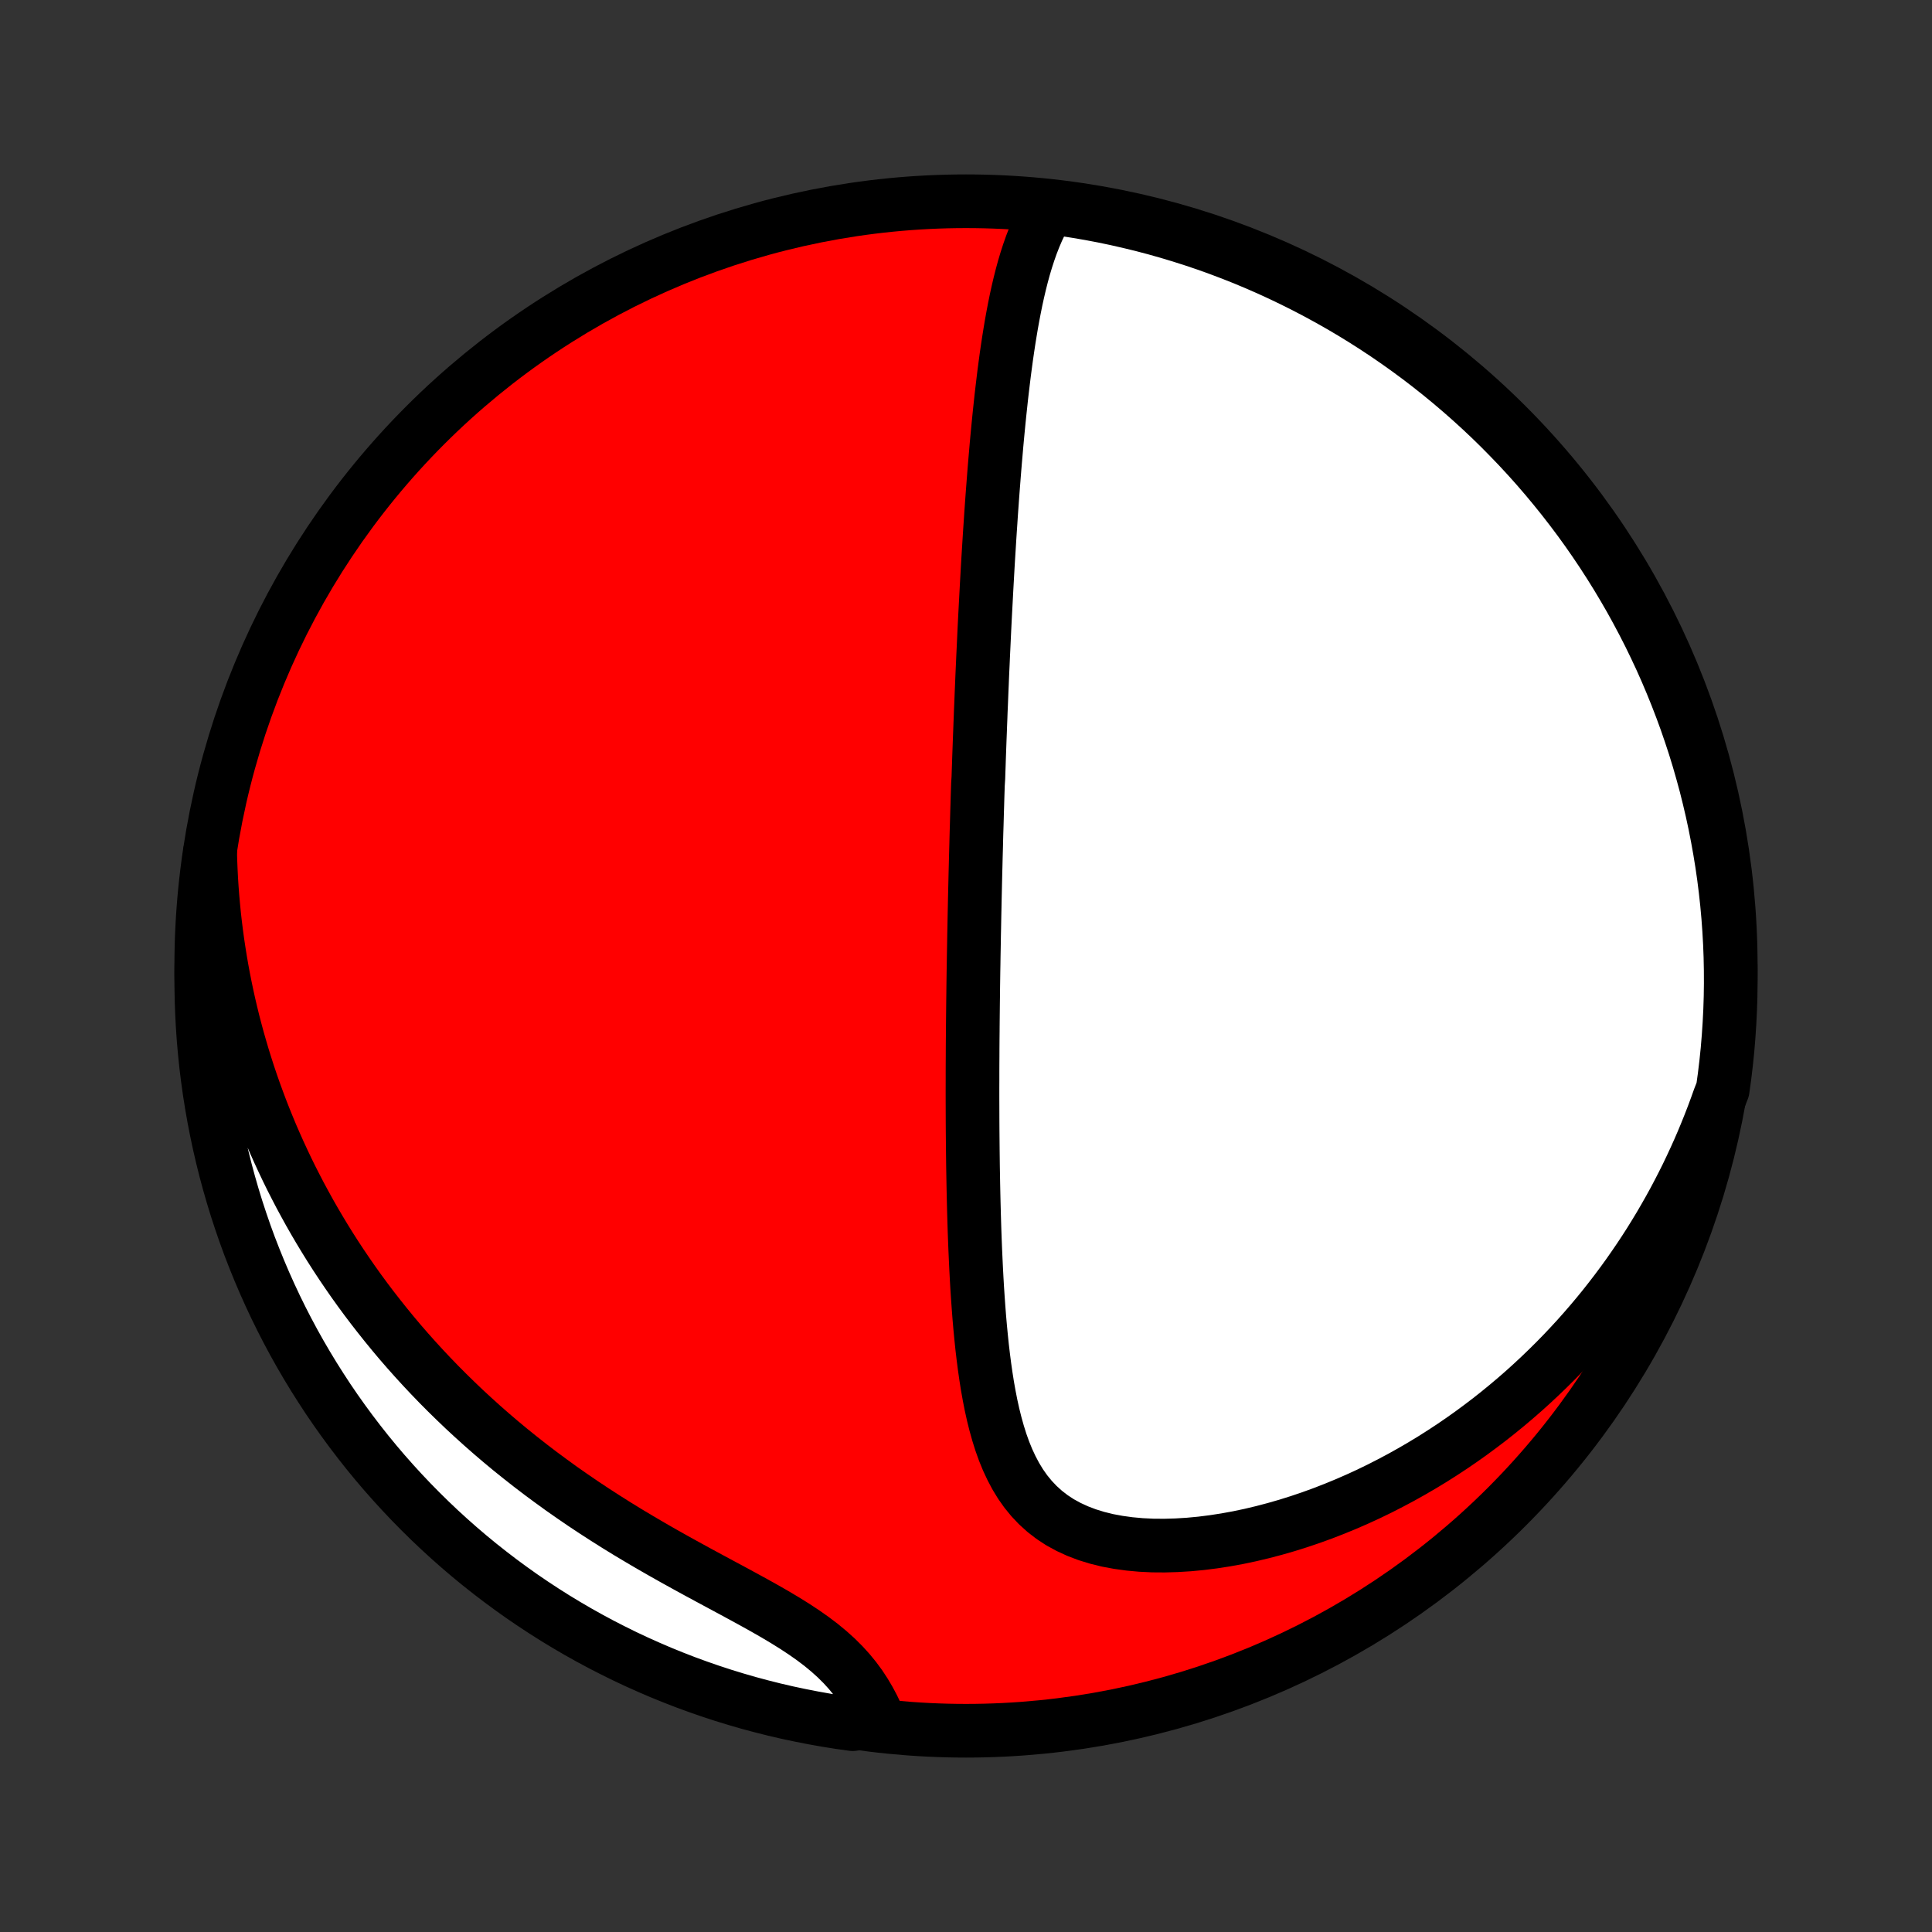 <?xml version="1.0" encoding="utf-8" standalone="no"?>
<!DOCTYPE svg PUBLIC "-//W3C//DTD SVG 1.1//EN"
  "http://www.w3.org/Graphics/SVG/1.1/DTD/svg11.dtd">
<!-- Created with matplotlib (http://matplotlib.org/) -->
<svg height="72pt" version="1.1" viewBox="0 0 72 72" width="72pt" xmlns="http://www.w3.org/2000/svg" xmlns:xlink="http://www.w3.org/1999/xlink">
 <rect x="0" y="0" width="72" height="72" fill="#333333" stroke="none"/>
 <defs>
  <style type="text/css">
*{stroke-linecap:butt;stroke-linejoin:round;}
  </style>
 </defs>
 <g id="figure_1">
  <g id="patch_1">
   <path d="
M0 72
L72 72
L72 0
L0 0
z
" style="fill:none;"/>
  </g>
  <g id="axes_1">
   <g id="PatchCollection_1">
    <defs>
     <path d="
M36 -7.5
C43.558 -7.5 50.808 -10.503 56.153 -15.848
C61.497 -21.192 64.5 -28.442 64.5 -36
C64.5 -43.558 61.497 -50.808 56.153 -56.153
C50.808 -61.497 43.558 -64.5 36 -64.5
C28.442 -64.5 21.192 -61.497 15.848 -56.153
C10.503 -50.808 7.5 -43.558 7.5 -36
C7.5 -28.442 10.503 -21.192 15.848 -15.848
C21.192 -10.503 28.442 -7.5 36 -7.5
z
" id="C0_0_a811fe30f3"/>
     <path d="
M39.084 -64.215
L38.932 -63.961
L38.792 -63.7
L38.664 -63.432
L38.547 -63.158
L38.438 -62.878
L38.338 -62.594
L38.245 -62.307
L38.158 -62.015
L38.078 -61.721
L38.003 -61.424
L37.933 -61.126
L37.867 -60.825
L37.806 -60.523
L37.748 -60.221
L37.693 -59.917
L37.642 -59.613
L37.593 -59.309
L37.547 -59.004
L37.503 -58.7
L37.462 -58.396
L37.422 -58.093
L37.385 -57.79
L37.349 -57.488
L37.314 -57.187
L37.282 -56.887
L37.25 -56.588
L37.22 -56.29
L37.191 -55.994
L37.163 -55.699
L37.136 -55.405
L37.111 -55.112
L37.086 -54.822
L37.062 -54.532
L37.039 -54.244
L37.017 -53.958
L36.995 -53.673
L36.974 -53.39
L36.954 -53.108
L36.934 -52.828
L36.916 -52.549
L36.897 -52.272
L36.879 -51.996
L36.862 -51.722
L36.845 -51.45
L36.828 -51.178
L36.812 -50.908
L36.797 -50.64
L36.782 -50.373
L36.767 -50.107
L36.753 -49.843
L36.739 -49.579
L36.725 -49.317
L36.711 -49.056
L36.698 -48.796
L36.685 -48.538
L36.673 -48.28
L36.661 -48.023
L36.649 -47.767
L36.637 -47.512
L36.626 -47.258
L36.614 -47.005
L36.603 -46.752
L36.593 -46.5
L36.582 -46.249
L36.572 -45.998
L36.562 -45.748
L36.551 -45.498
L36.542 -45.248
L36.532 -44.999
L36.523 -44.751
L36.513 -44.502
L36.504 -44.254
L36.495 -44.006
L36.486 -43.758
L36.478 -43.51
L36.469 -43.261
L36.461 -43.013
L36.445 -42.765
L36.437 -42.516
L36.429 -42.268
L36.422 -42.019
L36.414 -41.769
L36.407 -41.519
L36.4 -41.269
L36.392 -41.018
L36.385 -40.766
L36.379 -40.514
L36.372 -40.261
L36.365 -40.007
L36.359 -39.753
L36.352 -39.497
L36.346 -39.241
L36.34 -38.983
L36.334 -38.724
L36.328 -38.465
L36.323 -38.204
L36.317 -37.941
L36.312 -37.678
L36.307 -37.413
L36.301 -37.146
L36.297 -36.878
L36.292 -36.609
L36.287 -36.338
L36.283 -36.065
L36.278 -35.79
L36.274 -35.513
L36.27 -35.235
L36.267 -34.955
L36.263 -34.672
L36.26 -34.388
L36.257 -34.101
L36.254 -33.813
L36.252 -33.522
L36.249 -33.228
L36.247 -32.933
L36.246 -32.635
L36.244 -32.334
L36.243 -32.032
L36.243 -31.726
L36.242 -31.419
L36.242 -31.108
L36.243 -30.795
L36.244 -30.479
L36.245 -30.161
L36.247 -29.84
L36.25 -29.516
L36.253 -29.189
L36.257 -28.86
L36.261 -28.529
L36.267 -28.194
L36.273 -27.857
L36.28 -27.517
L36.288 -27.175
L36.297 -26.83
L36.307 -26.483
L36.318 -26.133
L36.331 -25.781
L36.345 -25.427
L36.361 -25.07
L36.378 -24.712
L36.397 -24.352
L36.418 -23.991
L36.442 -23.628
L36.468 -23.264
L36.496 -22.899
L36.528 -22.534
L36.563 -22.168
L36.601 -21.802
L36.644 -21.437
L36.691 -21.072
L36.743 -20.709
L36.8 -20.347
L36.864 -19.988
L36.934 -19.632
L37.012 -19.279
L37.099 -18.931
L37.195 -18.588
L37.301 -18.251
L37.419 -17.921
L37.55 -17.6
L37.696 -17.287
L37.856 -16.985
L38.033 -16.695
L38.228 -16.418
L38.443 -16.155
L38.677 -15.908
L38.932 -15.677
L39.208 -15.464
L39.504 -15.27
L39.822 -15.096
L40.159 -14.941
L40.514 -14.806
L40.887 -14.691
L41.276 -14.595
L41.68 -14.52
L42.095 -14.463
L42.522 -14.424
L42.958 -14.403
L43.401 -14.4
L43.85 -14.413
L44.304 -14.441
L44.761 -14.484
L45.22 -14.542
L45.68 -14.613
L46.141 -14.697
L46.6 -14.794
L47.058 -14.903
L47.513 -15.023
L47.965 -15.153
L48.414 -15.294
L48.858 -15.444
L49.298 -15.604
L49.733 -15.773
L50.163 -15.95
L50.587 -16.135
L51.005 -16.327
L51.417 -16.527
L51.822 -16.734
L52.222 -16.947
L52.614 -17.166
L53 -17.391
L53.379 -17.621
L53.751 -17.857
L54.116 -18.097
L54.474 -18.342
L54.825 -18.591
L55.169 -18.845
L55.507 -19.102
L55.837 -19.363
L56.16 -19.627
L56.477 -19.895
L56.787 -20.165
L57.09 -20.439
L57.386 -20.715
L57.676 -20.994
L57.96 -21.275
L58.237 -21.558
L58.507 -21.844
L58.772 -22.131
L59.03 -22.421
L59.282 -22.712
L59.528 -23.005
L59.768 -23.299
L60.002 -23.596
L60.23 -23.893
L60.453 -24.192
L60.671 -24.493
L60.882 -24.795
L61.089 -25.098
L61.29 -25.402
L61.486 -25.707
L61.676 -26.014
L61.862 -26.322
L62.042 -26.631
L62.218 -26.941
L62.389 -27.252
L62.554 -27.564
L62.715 -27.877
L62.872 -28.191
L63.023 -28.507
L63.17 -28.823
L63.313 -29.141
L63.451 -29.46
L63.584 -29.78
L63.713 -30.101
L63.838 -30.423
L63.958 -30.747
L64.074 -31.071
L64.201 -31.397
L64.268 -31.881
L64.327 -32.373
L64.378 -32.867
L64.419 -33.362
L64.452 -33.858
L64.477 -34.354
L64.493 -34.851
L64.5 -35.348
L64.498 -35.846
L64.488 -36.343
L64.469 -36.84
L64.441 -37.337
L64.405 -37.834
L64.36 -38.33
L64.306 -38.825
L64.244 -39.32
L64.173 -39.813
L64.093 -40.306
L64.005 -40.797
L63.909 -41.286
L63.804 -41.774
L63.69 -42.261
L63.569 -42.745
L63.438 -43.227
L63.3 -43.707
L63.153 -44.185
L62.997 -44.66
L62.834 -45.133
L62.662 -45.602
L62.482 -46.069
L62.294 -46.533
L62.099 -46.993
L61.895 -47.451
L61.683 -47.904
L61.464 -48.355
L61.236 -48.801
L61.001 -49.243
L60.759 -49.682
L60.508 -50.116
L60.251 -50.546
L59.986 -50.971
L59.714 -51.392
L59.434 -51.809
L59.148 -52.22
L58.854 -52.627
L58.553 -53.028
L58.246 -53.424
L57.931 -53.815
L57.61 -54.201
L57.283 -54.581
L56.949 -54.955
L56.608 -55.324
L56.261 -55.686
L55.909 -56.043
L55.55 -56.394
L55.185 -56.738
L54.814 -57.076
L54.438 -57.407
L54.055 -57.733
L53.668 -58.051
L53.275 -58.363
L52.877 -58.668
L52.473 -58.966
L52.065 -59.257
L51.652 -59.541
L51.233 -59.818
L50.811 -60.087
L50.384 -60.349
L49.952 -60.604
L49.516 -60.851
L49.076 -61.091
L48.632 -61.323
L48.184 -61.547
L47.733 -61.764
L47.278 -61.973
L46.819 -62.174
L46.358 -62.367
L45.893 -62.551
L45.425 -62.728
L44.954 -62.897
L44.48 -63.057
L44.004 -63.209
L43.526 -63.353
L43.045 -63.489
L42.562 -63.616
L42.077 -63.734
L41.59 -63.845
L41.101 -63.947
L40.611 -64.04
L40.119 -64.124
L39.627 -64.201
z
" id="C0_1_9cc3bfb852"/>
     <path d="
M7.831 -40.273
L7.84 -39.928
L7.854 -39.585
L7.871 -39.243
L7.893 -38.903
L7.919 -38.564
L7.949 -38.226
L7.982 -37.889
L8.02 -37.554
L8.062 -37.219
L8.107 -36.886
L8.157 -36.553
L8.21 -36.222
L8.267 -35.891
L8.328 -35.562
L8.393 -35.233
L8.462 -34.904
L8.534 -34.577
L8.611 -34.25
L8.691 -33.923
L8.776 -33.597
L8.864 -33.272
L8.957 -32.947
L9.053 -32.622
L9.154 -32.298
L9.258 -31.974
L9.367 -31.65
L9.48 -31.327
L9.598 -31.004
L9.719 -30.681
L9.845 -30.358
L9.976 -30.035
L10.11 -29.712
L10.25 -29.39
L10.394 -29.067
L10.543 -28.745
L10.696 -28.422
L10.854 -28.1
L11.018 -27.778
L11.186 -27.455
L11.36 -27.133
L11.538 -26.81
L11.722 -26.488
L11.911 -26.166
L12.106 -25.843
L12.306 -25.521
L12.512 -25.199
L12.724 -24.877
L12.942 -24.555
L13.165 -24.234
L13.395 -23.912
L13.631 -23.591
L13.873 -23.271
L14.122 -22.951
L14.377 -22.631
L14.638 -22.312
L14.906 -21.993
L15.181 -21.676
L15.463 -21.359
L15.752 -21.043
L16.047 -20.729
L16.35 -20.415
L16.66 -20.103
L16.977 -19.793
L17.3 -19.484
L17.632 -19.177
L17.97 -18.872
L18.315 -18.569
L18.668 -18.268
L19.027 -17.97
L19.394 -17.675
L19.767 -17.382
L20.147 -17.092
L20.534 -16.806
L20.926 -16.522
L21.325 -16.243
L21.73 -15.966
L22.14 -15.694
L22.555 -15.426
L22.975 -15.161
L23.398 -14.901
L23.826 -14.645
L24.256 -14.393
L24.688 -14.145
L25.121 -13.901
L25.555 -13.661
L25.988 -13.424
L26.419 -13.191
L26.846 -12.961
L27.269 -12.734
L27.686 -12.508
L28.096 -12.284
L28.496 -12.061
L28.885 -11.838
L29.261 -11.614
L29.622 -11.389
L29.968 -11.161
L30.296 -10.93
L30.606 -10.695
L30.896 -10.455
L31.167 -10.211
L31.417 -9.962
L31.648 -9.708
L31.859 -9.45
L32.053 -9.187
L32.228 -8.92
L32.388 -8.65
L32.533 -8.378
L32.664 -8.104
L32.273 -7.828
L31.781 -7.745
L31.289 -7.814
L30.799 -7.892
L30.311 -7.979
L29.825 -8.074
L29.34 -8.177
L28.857 -8.289
L28.377 -8.41
L27.899 -8.538
L27.423 -8.676
L26.95 -8.821
L26.48 -8.975
L26.013 -9.137
L25.548 -9.307
L25.087 -9.486
L24.629 -9.672
L24.175 -9.867
L23.724 -10.069
L23.277 -10.279
L22.834 -10.498
L22.395 -10.723
L21.96 -10.957
L21.529 -11.198
L21.103 -11.447
L20.681 -11.703
L20.264 -11.967
L19.852 -12.238
L19.444 -12.516
L19.042 -12.802
L18.645 -13.094
L18.253 -13.394
L17.866 -13.7
L17.485 -14.013
L17.11 -14.333
L16.741 -14.659
L16.377 -14.992
L16.019 -15.332
L15.668 -15.677
L15.322 -16.029
L14.983 -16.387
L14.65 -16.751
L14.324 -17.12
L14.004 -17.496
L13.691 -17.877
L13.385 -18.264
L13.086 -18.656
L12.794 -19.053
L12.508 -19.456
L12.23 -19.863
L11.96 -20.276
L11.696 -20.693
L11.44 -21.115
L11.191 -21.541
L10.95 -21.972
L10.717 -22.407
L10.491 -22.846
L10.273 -23.29
L10.063 -23.737
L9.861 -24.188
L9.667 -24.642
L9.481 -25.1
L9.302 -25.561
L9.132 -26.026
L8.971 -26.493
L8.817 -26.963
L8.672 -27.436
L8.535 -27.912
L8.406 -28.39
L8.286 -28.871
L8.174 -29.354
L8.071 -29.838
L7.976 -30.325
L7.89 -30.813
L7.812 -31.303
L7.743 -31.794
L7.682 -32.287
L7.631 -32.781
L7.587 -33.275
L7.553 -33.771
L7.527 -34.267
L7.51 -34.764
L7.501 -35.261
L7.501 -35.758
L7.51 -36.256
L7.527 -36.753
L7.554 -37.25
L7.588 -37.747
L7.632 -38.243
L7.684 -38.739
L7.745 -39.233
z
" id="C0_2_2cf8c9bfbb"/>
    </defs>
    <g clip-path="url(#p1bffca34e9)">
     <use style="fill:#ff0000;stroke:#000000;stroke-width:2.0;" x="0.0" xlink:href="#C0_0_a811fe30f3" y="72.0"/>
    </g>
    <g clip-path="url(#p1bffca34e9)">
     <use style="fill:#ffffff;stroke:#000000;stroke-width:2.0;" x="0.0" xlink:href="#C0_1_9cc3bfb852" y="72.0"/>
    </g>
    <g clip-path="url(#p1bffca34e9)">
     <use style="fill:#ffffff;stroke:#000000;stroke-width:2.0;" x="0.0" xlink:href="#C0_2_2cf8c9bfbb" y="72.0"/>
    </g>
   </g>
  </g>
 </g>
 <defs>
  <clipPath id="p1bffca34e9">
   <rect height="72.0" width="72.0" x="0.0" y="0.0"/>
  </clipPath>
 </defs>
</svg>
